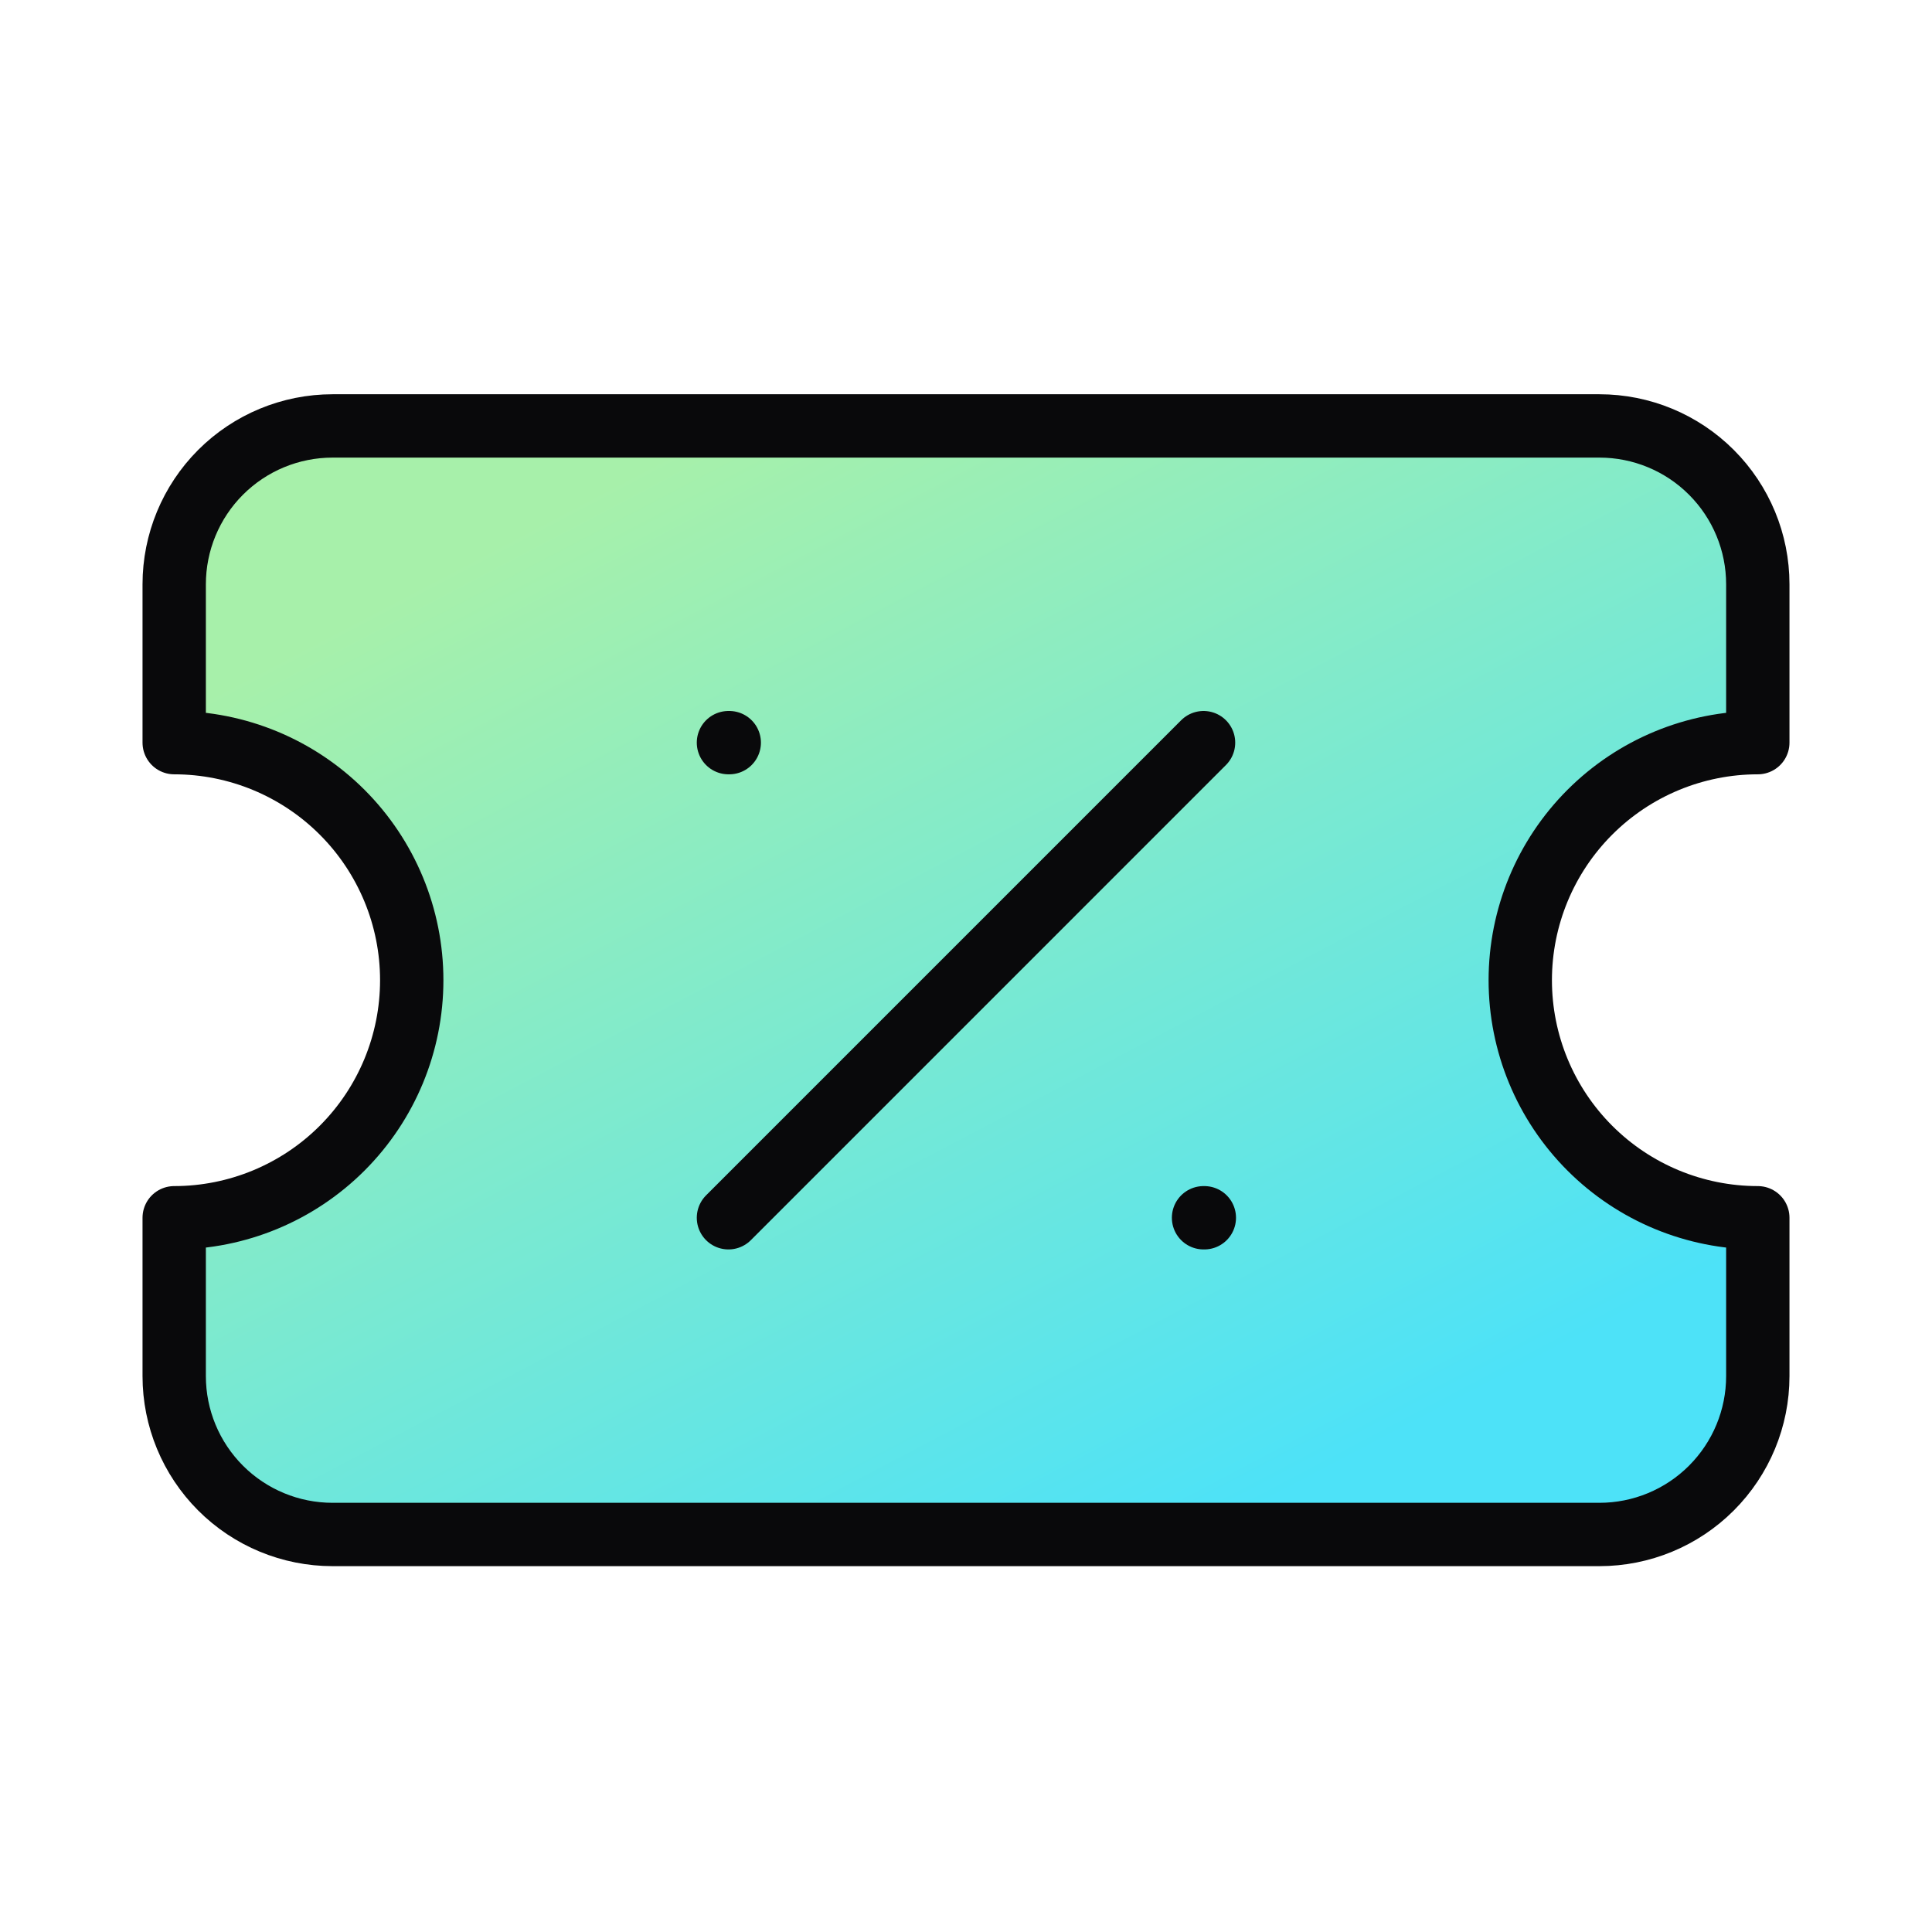 <svg width="61" height="61" viewBox="0 0 61 61" fill="none" xmlns="http://www.w3.org/2000/svg">
<g style="mix-blend-mode:darken">
<path d="M5.5 23.448C7.489 23.448 9.397 24.239 10.803 25.645C12.21 27.052 13 28.959 13 30.948C13 32.938 12.21 34.845 10.803 36.252C9.397 37.658 7.489 38.449 5.5 38.449V43.449C5.5 44.775 6.027 46.046 6.964 46.984C7.902 47.922 9.174 48.449 10.5 48.449H50.5C51.826 48.449 53.098 47.922 54.035 46.984C54.973 46.046 55.5 44.775 55.5 43.449V38.449C53.511 38.449 51.603 37.658 50.197 36.252C48.79 34.845 48 32.938 48 30.948C48 28.959 48.79 27.052 50.197 25.645C51.603 24.239 53.511 23.448 55.5 23.448V18.448C55.5 17.122 54.973 15.851 54.035 14.913C53.098 13.975 51.826 13.448 50.5 13.448H10.5C9.174 13.448 7.902 13.975 6.964 14.913C6.027 15.851 5.5 17.122 5.5 18.448V23.448Z" fill="url(#paint0_linear_339_4678)" fill-opacity="0.75"/>
<path d="M23 23.448H23.025H23Z" fill="url(#paint1_linear_339_4678)" fill-opacity="0.75"/>
<path d="M38 23.448L23 38.449L38 23.448Z" fill="url(#paint2_linear_339_4678)" fill-opacity="0.75"/>
<path d="M38 38.449H38.025H38Z" fill="url(#paint3_linear_339_4678)" fill-opacity="0.75"/>
<path d="M23 23.448H23.025M38 23.448L23 38.449M38 38.449H38.025M5.5 23.448C7.489 23.448 9.397 24.239 10.803 25.645C12.21 27.052 13 28.959 13 30.948C13 32.938 12.21 34.845 10.803 36.252C9.397 37.658 7.489 38.449 5.5 38.449V43.449C5.5 44.775 6.027 46.046 6.964 46.984C7.902 47.922 9.174 48.449 10.5 48.449H50.5C51.826 48.449 53.098 47.922 54.035 46.984C54.973 46.046 55.5 44.775 55.5 43.449V38.449C53.511 38.449 51.603 37.658 50.197 36.252C48.79 34.845 48 32.938 48 30.948C48 28.959 48.79 27.052 50.197 25.645C51.603 24.239 53.511 23.448 55.5 23.448V18.448C55.5 17.122 54.973 15.851 54.035 14.913C53.098 13.975 51.826 13.448 50.5 13.448H10.5C9.174 13.448 7.902 13.975 6.964 14.913C6.027 15.851 5.5 17.122 5.5 18.448V23.448Z" stroke="#09090B" stroke-width="2" stroke-linecap="round" stroke-linejoin="round"/>
</g>
<defs>
<linearGradient id="paint0_linear_339_4678" x1="15.083" y1="17.678" x2="32.714" y2="51.26" gradientUnits="userSpaceOnUse">
<stop stop-color="#89EB8E"/>
<stop offset="1" stop-color="#11D8F5"/>
</linearGradient>
<linearGradient id="paint1_linear_339_4678" x1="15.083" y1="17.678" x2="32.714" y2="51.26" gradientUnits="userSpaceOnUse">
<stop stop-color="#89EB8E"/>
<stop offset="1" stop-color="#11D8F5"/>
</linearGradient>
<linearGradient id="paint2_linear_339_4678" x1="15.083" y1="17.678" x2="32.714" y2="51.26" gradientUnits="userSpaceOnUse">
<stop stop-color="#89EB8E"/>
<stop offset="1" stop-color="#11D8F5"/>
</linearGradient>
<linearGradient id="paint3_linear_339_4678" x1="15.083" y1="17.678" x2="32.714" y2="51.26" gradientUnits="userSpaceOnUse">
<stop stop-color="#89EB8E"/>
<stop offset="1" stop-color="#11D8F5"/>
</linearGradient>
</defs>
</svg>
